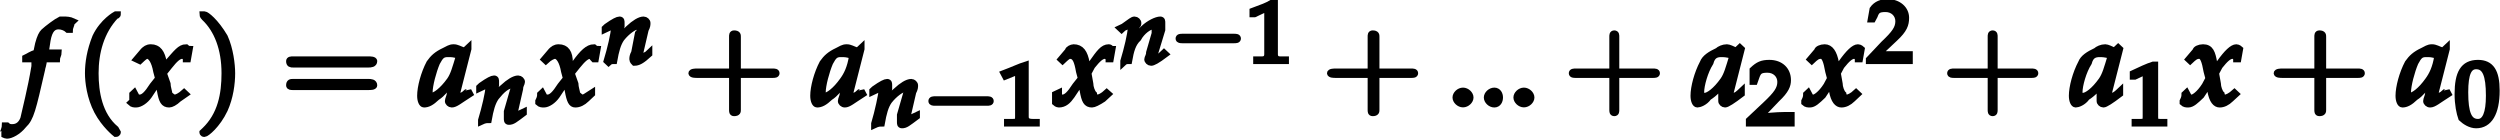 <?xml version="1.0" encoding="UTF-8" standalone="no"?>
<!-- Created with Inkscape (http://www.inkscape.org/) -->

<svg
   version="1.1"
   id="svg1"
   width="368.022"
   height="20.556"
   viewBox="0 0 368.022 20.556"
   sodipodi:docname="1.pdf"
   inkscape:export-filename="Akemicos\Akdemicos-Front\public\polinomica.png"
   inkscape:export-xdpi="96"
   inkscape:export-ydpi="96"
   inkscape:export-batch-path="Akemicos\Akdemicos-Front\public"
   inkscape:export-batch-name="1"
   xmlns:inkscape="http://www.inkscape.org/namespaces/inkscape"
   xmlns:sodipodi="http://sodipodi.sourceforge.net/DTD/sodipodi-0.dtd"
   xmlns="http://www.w3.org/2000/svg"
   xmlns:svg="http://www.w3.org/2000/svg">
  <defs
     id="defs1">
    <clipPath
       clipPathUnits="userSpaceOnUse"
       id="clipPath1669">
      <rect
         style="fill:#000000"
         id="rect1670"
         width="235"
         height="25.833"
         x="74.167"
         y="475.833" />
    </clipPath>
  </defs>
  <sodipodi:namedview
     id="namedview1"
     pagecolor="#ffffff"
     bordercolor="#000000"
     borderopacity="0.25"
     inkscape:showpageshadow="2"
     inkscape:pageopacity="0.0"
     inkscape:pagecheckerboard="0"
     inkscape:deskcolor="#d1d1d1">
    <inkscape:page
       x="0"
       y="0"
       width="368.022"
       height="20.556"
       id="page1"
       margin="0"
       bleed="0" />
  </sodipodi:namedview>
  <g
     id="g1"
     inkscape:groupmode="layer"
     inkscape:label="1"
     clip-path="url(#clipPath1669)"
     transform="matrix(1.695,0,0,1.595,-143.294,-767.166)"
     style="fill:#000000;fill-opacity:1;stroke:#000000;stroke-width:0.545;stroke-dasharray:none;stroke-opacity:1">
    <g
       id="g1670">
      <path
         id="path635"
         d="m 0,0 c 0,-0.16 0.16,-0.48 0.16,-0.64 v 0 0 c -0.32,0 -0.48,0 -0.97,0 h -0.16 l 0.16,-1.12 c 0.16,-0.96 0.49,-1.28 0.97,-1.28 0.32,0 0.64,0.16 0.8,0.32 h 0.16 c 0,-0.16 0.16,-0.48 0.16,-0.64 L 1.44,-3.52 C 1.12,-3.68 0.8,-3.68 0.64,-3.68 c -0.16,0 -0.32,0 -0.32,0 -0.32,0.16 -1.13,0.8 -1.45,1.12 -0.16,0.16 -0.32,0.48 -0.48,1.12 l -0.16,0.8 c -0.48,0.16 -0.64,0.32 -0.96,0.48 V 0 h 0.8 v 0.64 c -0.32,2.08 -0.8,4.01 -0.96,4.81 -0.16,0.48 -0.48,0.8 -0.96,0.8 -0.16,0 -0.32,0 -0.48,-0.16 h -0.16 c 0,0.16 -0.16,0.8 -0.32,0.8 0.16,0 0.32,0.16 0.48,0.16 0.32,0 0.96,-0.32 1.44,-0.96 0.64,-0.64 0.8,-1.44 1.6,-5.13 0,-0.16 0.16,-0.48 0.16,-0.96 z"
         style="fill:#000000;fill-opacity:1;fill-rule:nonzero;stroke:#000000;stroke-width:0.545;stroke-dasharray:none;stroke-opacity:1"
         transform="translate(89.47,486.46)" />
      <path
         id="path636"
         d="m 0,0 c 0,0 0,0 -0.17,-0.32 -1.44,-1.28 -1.76,-3.37 -1.76,-5.13 0,-1.92 0.48,-3.84 1.76,-5.28 0.17,0 0.17,-0.16 0.17,-0.16 0,0 0,0 -0.17,0 0,0 -1.12,0.64 -1.76,2.08 -0.48,1.28 -0.64,2.4 -0.64,3.36 0,0.8 0.16,2.24 0.8,3.53 0.64,1.28 1.6,2.08 1.6,2.08 C 0,0.16 0,0 0,0 Z"
         style="fill:#000000;fill-opacity:1;fill-rule:nonzero;stroke:#000000;stroke-width:0.545;stroke-dasharray:none;stroke-opacity:1"
         transform="translate(94.76,493.19)" />
      <path
         id="path637"
         d="M 0,0 C 0,0.16 0,0.32 0,0.65 -0.16,0.81 -0.16,0.81 -0.16,0.81 0,0.97 0.16,0.97 0.32,0.97 c 0.32,0 0.8,-0.32 1.12,-0.81 l 0.8,-1.28 0.16,0.8 C 2.56,0.65 2.72,0.97 3.2,0.97 3.36,0.97 3.68,0.81 4,0.48 L 4.65,0 4.49,-0.16 C 4.16,0.16 3.84,0.32 3.68,0.32 3.52,0.32 3.36,0.16 3.2,0 3.2,-0.16 3.04,-0.64 3.04,-0.96 L 2.72,-1.92 3.2,-2.56 C 3.68,-3.2 4,-3.52 4.33,-3.52 c 0.16,0 0.32,0.16 0.32,0.32 h 0.16 l 0.16,-0.96 c -0.16,0 -0.32,-0.16 -0.32,-0.16 -0.49,0 -0.81,0.48 -1.61,1.44 L 2.72,-2.24 V -2.88 C 2.56,-3.84 2.24,-4.32 1.6,-4.32 1.28,-4.32 1.12,-4.16 0.96,-4 l -0.64,0.8 0.32,0.16 c 0.32,-0.32 0.48,-0.48 0.64,-0.48 0.32,0 0.64,0.48 0.8,1.44 L 2.24,-1.44 1.76,-0.8 C 1.28,0 0.96,0.32 0.64,0.32 0.48,0.32 0.32,0.32 0.32,0.16 L 0.16,-0.16 Z"
         style="fill:#000000;fill-opacity:1;fill-rule:nonzero;stroke:#000000;stroke-width:0.545;stroke-dasharray:none;stroke-opacity:1"
         transform="translate(96.04,489.66)" />
      <path
         id="path638"
         d="m 0,0 c 0,-0.8 -0.16,-2.24 -0.64,-3.36 -0.8,-1.44 -1.6,-2.08 -1.76,-2.08 -0.16,0 -0.16,0 -0.16,0 0,0 0,0.16 0.16,0.32 1.12,1.12 1.76,2.88 1.76,5.12 0,1.92 -0.32,3.85 -1.76,5.29 -0.16,0.16 -0.16,0.16 -0.16,0.16 0,0 0,0.16 0.16,0.16 0.16,0 1.12,-0.8 1.76,-2.24 C -0.16,2.24 0,0.96 0,0 Z"
         style="fill:#000000;fill-opacity:1;fill-rule:nonzero;stroke:#000000;stroke-width:0.545;stroke-dasharray:none;stroke-opacity:1"
         transform="translate(104.69,487.74)" />
      <path
         id="path639"
         d="M 0,0 C 0.16,0 0.48,0 0.48,-0.32 0.48,-0.48 0.16,-0.48 0,-0.48 h -6.57 c -0.16,0 -0.32,0 -0.32,0.16 C -6.89,0 -6.73,0 -6.57,0 Z m 0,2.08 c 0.16,0 0.48,0 0.48,-0.16 C 0.48,1.6 0.16,1.6 0,1.6 h -6.57 c -0.16,0 -0.32,0 -0.32,0.32 0,0.16 0.16,0.16 0.32,0.16 z"
         style="fill:#000000;fill-opacity:1;fill-rule:nonzero;stroke:#000000;stroke-width:0.545;stroke-dasharray:none;stroke-opacity:1"
         transform="translate(116.55,486.94)" />
      <path
         id="path640"
         d="M 0,0 V -0.16 L -0.32,0.16 C -0.8,0 -0.96,-0.16 -1.28,-0.16 -1.6,-0.16 -1.76,0 -2.09,0.16 -2.73,0.48 -3.05,0.8 -3.37,1.28 c -0.48,0.96 -0.8,2.24 -0.8,3.04 0,0.49 0.16,0.81 0.32,0.81 0.32,0 0.64,-0.16 1.12,-0.65 0.48,-0.32 0.8,-0.8 1.45,-1.6 L -1.6,4.16 c 0,0.16 -0.16,0.48 -0.16,0.65 0,0.16 0.16,0.32 0.32,0.32 0.32,0 0.64,-0.32 1.6,-0.97 L 0,3.84 C 0,4 0,4 -0.16,4 -0.48,4.32 -0.64,4.32 -0.8,4.32 c 0,0 -0.16,0 -0.16,-0.16 0,0 0,-0.16 0,-0.16 z m -0.8,0.64 c -0.32,1.12 -0.48,1.76 -0.8,2.24 -0.65,0.96 -1.29,1.44 -1.61,1.44 -0.16,0 -0.16,0 -0.16,-0.32 0,-0.64 0.32,-1.92 0.64,-2.72 0.32,-0.64 0.48,-0.8 0.97,-0.8 0.32,0 0.48,0 0.96,0.16 z"
         style="fill:#000000;fill-opacity:1;fill-rule:nonzero;stroke:#000000;stroke-width:0.545;stroke-dasharray:none;stroke-opacity:1"
         transform="translate(125.21,485.5)" />
      <path
         id="path641"
         d="M 0,0 V 0.16 L 0.32,0 c 0.32,-0.16 0.32,-0.16 0.32,-0.16 0.16,0 0.16,0 0.16,0.16 0,0.48 -0.32,1.93 -0.64,3.05 V 3.21 C 0.48,3.05 0.64,3.05 0.8,3.05 0.96,2.09 1.12,1.45 1.44,0.96 1.92,0.32 2.4,-0.16 2.88,-0.16 c 0,0 0.17,0 0.17,0.16 0,0.16 -0.17,0.32 -0.17,0.48 L 2.4,2.25 c 0,0.32 0,0.48 0,0.64 0,0.16 0,0.32 0.16,0.32 0.32,0 0.49,-0.16 1.29,-0.8 V 2.25 L 3.53,2.41 C 3.37,2.57 3.21,2.73 3.05,2.73 c 0,0 0,-0.16 0,-0.16 0,-0.16 0,-0.16 0,-0.16 L 3.53,0.16 c 0,-0.32 0.16,-0.48 0.16,-0.64 C 3.69,-0.64 3.53,-0.8 3.37,-0.8 3.05,-0.8 2.56,-0.48 2.08,0 1.76,0.32 1.44,0.48 1.12,1.12 l 0.32,-1.28 c 0,-0.16 0,-0.16 0,-0.32 0,-0.16 0,-0.32 -0.16,-0.32 -0.16,0 -0.48,0.16 -1.12,0.64 z"
         style="fill:#000000;fill-opacity:1;fill-rule:nonzero;stroke:#000000;stroke-width:0.545;stroke-dasharray:none;stroke-opacity:1"
         transform="translate(126.17,489.02)" />
      <path
         id="path642"
         d="m 0,0 c 0,0.16 0,0.32 -0.16,0.65 0,0.16 0,0.16 0,0.16 0.16,0.16 0.32,0.16 0.48,0.16 0.32,0 0.8,-0.32 1.12,-0.81 l 0.8,-1.28 0.16,0.8 c 0.16,0.97 0.32,1.29 0.64,1.29 0.33,0 0.65,-0.16 0.97,-0.49 L 4.49,0 V -0.16 C 4.01,0.16 3.85,0.32 3.69,0.32 3.53,0.32 3.37,0.16 3.2,0 3.2,-0.16 3.04,-0.64 3.04,-0.96 L 2.72,-1.92 3.2,-2.56 c 0.49,-0.64 0.81,-0.96 1.13,-0.96 0.16,0 0.16,0.16 0.32,0.32 h 0.16 l 0.16,-0.96 c -0.16,0 -0.32,-0.16 -0.32,-0.16 -0.48,0 -0.96,0.48 -1.61,1.44 L 2.72,-2.24 2.56,-2.88 c 0,-0.96 -0.32,-1.44 -0.96,-1.44 -0.32,0 -0.48,0.16 -0.64,0.32 l -0.64,0.8 0.16,0.16 c 0.32,-0.32 0.64,-0.48 0.8,-0.48 0.32,0 0.64,0.48 0.8,1.44 L 2.24,-1.44 1.76,-0.8 C 1.28,0 0.96,0.32 0.64,0.32 0.48,0.32 0.32,0.32 0.32,0.16 L 0.16,-0.16 Z"
         style="fill:#000000;fill-opacity:1;fill-rule:nonzero;stroke:#000000;stroke-width:0.545;stroke-dasharray:none;stroke-opacity:1"
         transform="translate(131.46,489.66)" />
      <path
         id="path643"
         d="M 0,0 V 0.16 L 0.32,0 c 0.32,-0.16 0.32,-0.16 0.32,-0.16 0.16,0 0.16,0 0.16,0.16 0,0.48 -0.32,1.92 -0.64,3.04 L 0.32,3.2 C 0.48,3.04 0.64,3.04 0.8,3.04 0.96,2.08 1.12,1.44 1.44,0.96 1.92,0.32 2.56,-0.16 2.88,-0.16 c 0,0 0.16,0 0.16,0.16 0,0.16 0,0.32 -0.16,0.48 L 2.56,2.24 C 2.4,2.56 2.4,2.72 2.4,2.88 2.4,3.04 2.56,3.2 2.56,3.2 2.88,3.2 3.2,3.04 3.85,2.4 V 2.24 L 3.69,2.4 C 3.36,2.56 3.2,2.72 3.2,2.72 3.04,2.72 3.04,2.56 3.04,2.56 c 0,-0.16 0,-0.16 0,-0.16 L 3.53,0.16 C 3.69,-0.16 3.69,-0.32 3.69,-0.48 3.69,-0.64 3.53,-0.8 3.36,-0.8 3.04,-0.8 2.56,-0.48 2.08,0 1.76,0.32 1.6,0.48 1.12,1.12 l 0.32,-1.28 c 0,-0.16 0,-0.16 0,-0.32 0,-0.16 0,-0.32 -0.16,-0.32 -0.16,0 -0.48,0.16 -1.12,0.64 z"
         style="fill:#000000;fill-opacity:1;fill-rule:nonzero;stroke:#000000;stroke-width:0.545;stroke-dasharray:none;stroke-opacity:1"
         transform="translate(137.07,483.58)" />
      <path
         id="path644"
         d="M 0,0 H 3.04 C 3.2,0 3.36,0 3.36,-0.16 3.36,-0.32 3.2,-0.32 3.04,-0.32 H 0 v -3.2 c 0,-0.16 0,-0.32 -0.32,-0.32 -0.16,0 -0.16,0.16 -0.16,0.32 v 3.2 h -3.05 c -0.16,0 -0.48,0 -0.48,0.16 C -4.01,0 -3.69,0 -3.53,0 h 3.05 v 3.21 c 0,0.16 0,0.32 0.16,0.32 C 0,3.53 0,3.37 0,3.21 Z"
         style="fill:#000000;fill-opacity:1;fill-rule:nonzero;stroke:#000000;stroke-width:0.545;stroke-dasharray:none;stroke-opacity:1"
         transform="translate(148.61,487.9)" />
      <path
         id="path645"
         d="M 0,0 V -0.16 L -0.32,0.16 C -0.8,0 -0.96,-0.16 -1.28,-0.16 c -0.33,0 -0.49,0.16 -0.81,0.32 -0.64,0.32 -0.96,0.64 -1.28,1.12 -0.48,0.96 -0.8,2.24 -0.8,3.04 0,0.49 0.16,0.81 0.32,0.81 0.32,0 0.64,-0.16 1.12,-0.65 0.48,-0.32 0.8,-0.8 1.45,-1.6 l -0.33,1.28 c 0,0.16 -0.16,0.48 -0.16,0.65 0,0.16 0.16,0.32 0.33,0.32 0.32,0 0.64,-0.32 1.6,-0.97 L 0,3.84 C 0,4 0,4 -0.16,4 -0.48,4.32 -0.64,4.32 -0.8,4.32 c 0,0 -0.16,0 -0.16,-0.16 0,0 0,-0.16 0,-0.16 z m -0.8,0.64 c -0.16,1.12 -0.48,1.76 -0.81,2.24 -0.64,0.96 -1.28,1.44 -1.6,1.44 -0.16,0 -0.16,0 -0.16,-0.32 0,-0.64 0.32,-1.92 0.64,-2.72 0.32,-0.64 0.48,-0.8 0.96,-0.8 0.33,0 0.49,0 0.97,0.16 z"
         style="fill:#000000;fill-opacity:1;fill-rule:nonzero;stroke:#000000;stroke-width:0.545;stroke-dasharray:none;stroke-opacity:1"
         transform="translate(159.35,485.5)" />
      <path
         id="path646"
         d="M 0,0 V 0.16 L 0.32,0 c 0.32,-0.16 0.32,-0.16 0.32,-0.16 0.16,0 0.16,0 0.16,0.16 0,0.32 -0.32,1.93 -0.64,3.05 V 3.21 C 0.48,3.05 0.64,3.05 0.8,3.05 0.96,2.09 1.12,1.45 1.44,0.97 1.92,0.32 2.56,-0.16 2.88,-0.16 c 0,0 0.16,0 0.16,0.16 0,0.16 -0.16,0.32 -0.16,0.48 L 2.4,2.25 c 0,0.32 0,0.48 0,0.64 0,0.16 0,0.32 0.16,0.32 0.32,0 0.48,-0.16 1.29,-0.8 V 2.25 L 3.53,2.41 C 3.37,2.57 3.2,2.57 3.04,2.57 c 0,0 0,0 0,-0.16 0,0 0,0 0,0 L 3.53,0.16 C 3.69,-0.16 3.69,-0.32 3.69,-0.48 3.69,-0.64 3.53,-0.8 3.37,-0.8 3.04,-0.8 2.56,-0.48 2.08,0 1.76,0.32 1.44,0.48 1.12,1.13 l 0.32,-1.29 c 0,-0.16 0,-0.32 0,-0.32 0,-0.16 0,-0.32 -0.16,-0.32 -0.16,0 -0.48,0.16 -1.12,0.64 z"
         style="fill:#000000;fill-opacity:1;fill-rule:nonzero;stroke:#000000;stroke-width:0.545;stroke-dasharray:none;stroke-opacity:1"
         transform="translate(160.31,489.34)" />
      <path
         id="path647"
         d="M 0,0 C 0.16,0 0.32,0 0.32,-0.16 0.32,-0.33 0.16,-0.33 0,-0.33 h -4.49 c -0.16,0 -0.32,0 -0.32,0.17 C -4.81,0 -4.65,0 -4.49,0 Z"
         style="fill:#000000;fill-opacity:1;fill-rule:nonzero;stroke:#000000;stroke-width:0.545;stroke-dasharray:none;stroke-opacity:1"
         transform="translate(170.25,490.47)" />
      <path
         id="path648"
         d="m 0,0 v 0 l 1.12,-0.48 c 0,0 0,0 0,0 0,0 0,0 0,0.16 v 4.01 c 0,0.32 0,0.48 -0.48,0.48 H 0.16 v 0.16 c 1.28,0 1.28,0 1.28,0 0.16,0 0.32,0 0.64,0 0,0 0.32,0 0.64,0 V 4.17 H 2.4 C 1.92,4.17 1.76,4.01 1.76,3.69 v -4.81 0 c -0.48,0.16 -1.12,0.48 -1.92,0.8 z"
         style="fill:#000000;fill-opacity:1;fill-rule:nonzero;stroke:#000000;stroke-width:0.545;stroke-dasharray:none;stroke-opacity:1"
         transform="translate(171.85,488.06)" />
      <path
         id="path649"
         d="m 0,0 c 0,0.16 0,0.32 0,0.65 0,0.16 0,0.16 0,0.16 0.16,0.16 0.32,0.16 0.32,0.16 0.48,0 0.8,-0.32 1.12,-0.81 l 0.8,-1.28 0.16,0.8 c 0.16,0.97 0.32,1.29 0.8,1.29 0.16,0 0.48,-0.16 0.96,-0.49 L 4.65,0 4.48,-0.16 C 4.16,0.16 3.84,0.32 3.68,0.32 3.52,0.32 3.36,0.16 3.36,0 3.2,-0.16 3.04,-0.64 3.04,-0.96 L 2.88,-1.92 3.2,-2.56 C 3.68,-3.2 4,-3.52 4.32,-3.52 c 0.16,0 0.33,0.16 0.33,0.32 h 0.16 l 0.16,-0.96 c -0.16,0 -0.16,-0.16 -0.32,-0.16 -0.49,0 -0.81,0.48 -1.45,1.44 L 2.72,-2.24 V -2.88 C 2.56,-3.84 2.24,-4.32 1.6,-4.32 1.44,-4.32 1.12,-4.16 1.12,-4 l -0.64,0.8 0.16,0.16 c 0.32,-0.32 0.48,-0.48 0.64,-0.48 0.48,0 0.64,0.48 0.8,1.44 L 2.24,-1.44 1.76,-0.8 C 1.28,0 0.96,0.32 0.64,0.32 c -0.16,0 -0.16,0 -0.32,-0.16 v -0.32 z"
         style="fill:#000000;fill-opacity:1;fill-rule:nonzero;stroke:#000000;stroke-width:0.545;stroke-dasharray:none;stroke-opacity:1"
         transform="translate(176.18,489.66)" />
      <path
         id="path650"
         d="M 0,0 0.16,0.16 0.32,0 c 0.32,-0.16 0.32,-0.16 0.48,-0.16 0,0 0.16,0 0.16,0.16 0,0.48 -0.32,1.92 -0.64,3.04 V 3.2 C 0.48,3.04 0.64,3.04 0.8,3.04 0.96,2.08 1.12,1.44 1.6,0.96 1.92,0.32 2.56,-0.16 2.88,-0.16 c 0.16,0 0.16,0 0.16,0.16 0,0.16 0,0.32 0,0.48 L 2.56,2.24 C 2.56,2.56 2.4,2.72 2.4,2.88 2.4,3.04 2.56,3.2 2.72,3.2 2.88,3.2 3.2,3.04 4,2.4 L 3.84,2.24 3.68,2.4 C 3.52,2.56 3.36,2.72 3.2,2.72 c 0,0 -0.16,-0.16 -0.16,-0.16 0,-0.16 0,-0.16 0,-0.16 L 3.68,0.16 c 0,-0.32 0,-0.48 0,-0.64 0,-0.16 0,-0.32 -0.16,-0.32 C 3.2,-0.8 2.56,-0.48 2.08,0 1.76,0.32 1.6,0.48 1.12,1.12 L 1.44,-0.16 C 1.6,-0.32 1.6,-0.32 1.6,-0.48 1.6,-0.64 1.44,-0.8 1.28,-0.8 c -0.16,0 -0.32,0.16 -0.96,0.64 z"
         style="fill:#000000;fill-opacity:1;fill-rule:nonzero;stroke:#000000;stroke-width:0.545;stroke-dasharray:none;stroke-opacity:1"
         transform="translate(181.79,483.58)" />
      <path
         id="path651"
         d="M 0,0 C 0.16,0 0.32,0 0.32,-0.16 0.32,-0.33 0.16,-0.33 0,-0.33 h -4.49 c -0.16,0 -0.32,0 -0.32,0.17 C -4.81,0 -4.65,0 -4.49,0 Z"
         style="fill:#000000;fill-opacity:1;fill-rule:nonzero;stroke:#000000;stroke-width:0.545;stroke-dasharray:none;stroke-opacity:1"
         transform="translate(191.72,484.7)" />
      <path
         id="path652"
         d="m 0,0 h 0.16 l 0.96,-0.48 c 0,0 0,0 0,0 0.16,0 0.16,0 0.16,0.16 v 4 C 1.28,4 1.12,4.16 0.8,4.16 H 0.32 v 0.16 c 1.12,0 1.12,0 1.28,0 0.16,0 0.32,0 0.48,0 0.16,0 0.48,0 0.8,0 V 4.16 H 2.4 C 2.08,4.16 1.92,4 1.92,3.68 V -1.13 H 1.76 C 1.28,-0.8 0.8,-0.64 0,-0.32 Z"
         style="fill:#000000;fill-opacity:1;fill-rule:nonzero;stroke:#000000;stroke-width:0.545;stroke-dasharray:none;stroke-opacity:1"
         transform="translate(193.33,482.3)" />
      <path
         id="path653"
         d="M 0,0 H 3.04 C 3.2,0 3.36,0 3.36,-0.16 3.36,-0.32 3.2,-0.32 3.04,-0.32 H 0 v -3.2 c 0,-0.16 0,-0.32 -0.32,-0.32 -0.16,0 -0.16,0.16 -0.16,0.32 v 3.2 h -3.05 c -0.16,0 -0.48,0 -0.48,0.16 C -4.01,0 -3.69,0 -3.53,0 h 3.05 v 3.21 c 0,0.16 0,0.32 0.16,0.32 C 0,3.53 0,3.37 0,3.21 Z"
         style="fill:#000000;fill-opacity:1;fill-rule:nonzero;stroke:#000000;stroke-width:0.545;stroke-dasharray:none;stroke-opacity:1"
         transform="translate(204.07,487.9)" />
      <path
         id="path654"
         d="m 0,0 c -0.32,0 -0.64,0.32 -0.64,0.64 0,0.32 0.32,0.64 0.64,0.64 0.32,0 0.64,-0.32 0.64,-0.64 C 0.64,0.32 0.32,0 0,0 Z"
         style="fill:#000000;fill-opacity:1;fill-rule:nonzero;stroke:#000000;stroke-width:0.545;stroke-dasharray:none;stroke-opacity:1"
         transform="translate(211.6,489.34)" />
      <path
         id="path655"
         d="m 0,0 c -0.32,0 -0.64,0.32 -0.64,0.64 0,0.33 0.32,0.65 0.64,0.65 0.32,0 0.48,-0.32 0.48,-0.65 C 0.48,0.32 0.32,0 0,0 Z"
         style="fill:#000000;fill-opacity:1;fill-rule:nonzero;stroke:#000000;stroke-width:0.545;stroke-dasharray:none;stroke-opacity:1"
         transform="translate(214.32,489.34)" />
      <path
         id="path656"
         d="m 0,0 c -0.32,0 -0.64,0.32 -0.64,0.64 0,0.32 0.32,0.64 0.64,0.64 0.32,0 0.64,-0.32 0.64,-0.64 C 0.64,0.32 0.32,0 0,0 Z"
         style="fill:#000000;fill-opacity:1;fill-rule:nonzero;stroke:#000000;stroke-width:0.545;stroke-dasharray:none;stroke-opacity:1"
         transform="translate(216.89,489.34)" />
      <path
         id="path657"
         d="m 0,0 h 3.21 c 0.16,0 0.32,0 0.32,-0.16 0,-0.16 -0.16,-0.16 -0.32,-0.16 H 0 v -3.2 c 0,-0.16 0,-0.32 -0.16,-0.32 -0.16,0 -0.16,0.16 -0.16,0.32 v 3.2 h -3.2 c -0.16,0 -0.32,0 -0.32,0.16 C -3.84,0 -3.68,0 -3.52,0 h 3.2 v 3.21 c 0,0.16 0,0.32 0.16,0.32 C 0,3.53 0,3.37 0,3.21 Z"
         style="fill:#000000;fill-opacity:1;fill-rule:nonzero;stroke:#000000;stroke-width:0.545;stroke-dasharray:none;stroke-opacity:1"
         transform="translate(224.9,487.9)" />
      <path
         id="path658"
         d="M 0,0 -0.16,-0.16 -0.48,0.16 C -0.8,0 -1.12,-0.16 -1.28,-0.16 -1.6,-0.16 -1.92,0 -2.08,0.16 -2.72,0.48 -3.2,0.8 -3.37,1.28 c -0.48,0.96 -0.8,2.24 -0.8,3.04 0,0.49 0.16,0.81 0.32,0.81 0.16,0 0.65,-0.16 0.97,-0.65 0.48,-0.32 0.96,-0.8 1.44,-1.6 l -0.32,1.28 c 0,0.16 0,0.48 0,0.65 0,0.16 0.16,0.32 0.32,0.32 0.16,0 0.64,-0.32 1.44,-0.97 V 3.84 C -0.16,4 -0.16,4 -0.16,4 -0.48,4.32 -0.64,4.32 -0.8,4.32 c -0.16,0 -0.16,0 -0.16,-0.16 0,0 0,-0.16 0,-0.16 z m -0.8,0.64 c -0.32,1.12 -0.48,1.76 -0.8,2.24 -0.64,0.96 -1.28,1.44 -1.6,1.44 -0.17,0 -0.33,0 -0.33,-0.32 0,-0.64 0.33,-1.92 0.81,-2.72 0.16,-0.64 0.48,-0.8 0.96,-0.8 0.16,0 0.48,0 0.96,0.16 z"
         style="fill:#000000;fill-opacity:1;fill-rule:nonzero;stroke:#000000;stroke-width:0.545;stroke-dasharray:none;stroke-opacity:1"
         transform="translate(235.8,485.5)" />
      <path
         id="path659"
         d="m 0,0 v 0.32 c 1.6,0 1.6,0 1.93,0 0.16,0 0.16,0 1.76,0 0,-0.16 0,-0.32 0,-0.48 0,0 0,-0.16 0,-0.32 -0.96,0 -1.28,0 -2.73,0.16 l 1.45,-1.61 c 0.8,-0.8 0.96,-1.28 0.96,-1.76 0,-0.96 -0.64,-1.6 -1.6,-1.6 -0.65,0 -0.97,0.16 -1.45,0.64 v 1.12 h 0.16 l 0.16,-0.48 c 0.16,-0.48 0.32,-0.64 0.96,-0.64 0.65,0 1.13,0.48 1.13,1.12 0,0.64 -0.32,1.12 -1.29,2.09 z"
         style="fill:#000000;fill-opacity:1;fill-rule:nonzero;stroke:#000000;stroke-width:0.545;stroke-dasharray:none;stroke-opacity:1"
         transform="translate(236.44,492.07)" />
      <path
         id="path660"
         d="m 0,0 c 0,0.16 0,0.32 -0.16,0.65 0,0.16 0,0.16 0,0.16 0.16,0.16 0.32,0.16 0.48,0.16 0.32,0 0.64,-0.32 1.12,-0.81 l 0.8,-1.28 v 0.8 C 2.4,0.65 2.73,0.97 3.05,0.97 3.37,0.97 3.69,0.81 4.01,0.48 L 4.49,0 4.33,-0.16 C 4.01,0.16 3.69,0.32 3.53,0.32 3.37,0.32 3.21,0.16 3.21,0 3.05,-0.16 2.89,-0.64 2.89,-0.96 L 2.73,-1.92 3.05,-2.56 c 0.48,-0.64 0.8,-0.96 1.12,-0.96 0.16,0 0.32,0.16 0.32,0.32 h 0.16 l 0.16,-0.96 c 0,0 -0.16,-0.16 -0.32,-0.16 -0.32,0 -0.8,0.48 -1.44,1.44 L 2.57,-2.24 V -2.88 C 2.4,-3.84 2.08,-4.32 1.6,-4.32 1.28,-4.32 0.96,-4.16 0.96,-4 l -0.64,0.8 0.16,0.16 c 0.32,-0.32 0.48,-0.48 0.8,-0.48 0.32,0 0.48,0.48 0.64,1.44 L 2.08,-1.44 1.76,-0.8 C 1.28,0 0.8,0.32 0.64,0.32 0.48,0.32 0.32,0.32 0.32,0.16 L 0.16,-0.16 Z"
         style="fill:#000000;fill-opacity:1;fill-rule:nonzero;stroke:#000000;stroke-width:0.545;stroke-dasharray:none;stroke-opacity:1"
         transform="translate(241.41,489.66)" />
      <path
         id="path661"
         d="m 0,0 v 0.16 c 1.44,0 1.44,0 1.76,0 0.32,0 0.32,0 1.77,0 0,-0.16 0,-0.16 0,-0.32 0,0 0,-0.16 0,-0.32 -0.97,0 -1.29,0 -2.73,0 l 1.44,-1.44 c 0.81,-0.8 0.97,-1.28 0.97,-1.92 0,-0.8 -0.65,-1.45 -1.61,-1.45 -0.48,0 -0.96,0.16 -1.28,0.65 L 0.16,-3.68 H 0.32 L 0.48,-4 c 0.16,-0.48 0.32,-0.64 0.96,-0.64 0.64,0 1.12,0.48 1.12,1.12 0,0.64 -0.32,1.12 -1.28,2.08 z"
         style="fill:#000000;fill-opacity:1;fill-rule:nonzero;stroke:#000000;stroke-width:0.545;stroke-dasharray:none;stroke-opacity:1"
         transform="translate(246.86,486.46)" />
      <path
         id="path662"
         d="m 0,0 h 3.21 c 0.16,0 0.32,0 0.32,-0.16 0,-0.16 -0.16,-0.16 -0.32,-0.16 H 0 v -3.2 c 0,-0.16 0,-0.32 -0.16,-0.32 -0.16,0 -0.16,0.16 -0.16,0.32 v 3.2 h -3.2 c -0.16,0 -0.32,0 -0.32,0.16 C -3.84,0 -3.68,0 -3.52,0 h 3.2 v 3.21 c 0,0.16 0,0.32 0.16,0.32 C 0,3.53 0,3.37 0,3.21 Z"
         style="fill:#000000;fill-opacity:1;fill-rule:nonzero;stroke:#000000;stroke-width:0.545;stroke-dasharray:none;stroke-opacity:1"
         transform="translate(257.76,487.9)" />
      <path
         id="path663"
         d="M 0,0 -0.16,-0.16 -0.48,0.16 C -0.8,0 -1.12,-0.16 -1.28,-0.16 -1.6,-0.16 -1.92,0 -2.08,0.16 -2.72,0.48 -3.2,0.8 -3.37,1.28 c -0.48,0.96 -0.8,2.24 -0.8,3.04 0,0.49 0.16,0.81 0.32,0.81 0.16,0 0.65,-0.16 0.97,-0.65 0.48,-0.32 0.96,-0.8 1.44,-1.6 l -0.32,1.28 c 0,0.16 0,0.48 0,0.65 0,0.16 0.16,0.32 0.32,0.32 0.16,0 0.64,-0.32 1.44,-0.97 V 3.84 C -0.16,4 -0.16,4 -0.16,4 -0.48,4.32 -0.64,4.32 -0.8,4.32 c -0.16,0 -0.16,0 -0.16,-0.16 0,0 0,-0.16 0,-0.16 z m -0.8,0.64 c -0.32,1.12 -0.48,1.76 -0.8,2.24 -0.64,0.96 -1.28,1.44 -1.6,1.44 -0.17,0 -0.33,0 -0.33,-0.32 0,-0.64 0.33,-1.92 0.81,-2.72 0.16,-0.64 0.48,-0.8 0.96,-0.8 0.16,0 0.48,0 0.96,0.16 z"
         style="fill:#000000;fill-opacity:1;fill-rule:nonzero;stroke:#000000;stroke-width:0.545;stroke-dasharray:none;stroke-opacity:1"
         transform="translate(268.66,485.5)" />
      <path
         id="path664"
         d="m 0,0 h 0.16 l 0.96,-0.48 c 0,0 0,0 0,0 0,0 0,0 0,0.16 v 4.01 c 0,0.32 0,0.48 -0.48,0.48 H 0.16 v 0.16 c 1.28,0 1.28,0 1.44,0 0,0 0.16,0 0.48,0 0.16,0 0.32,0 0.64,0 V 4.17 H 2.4 C 1.92,4.17 1.92,4.01 1.92,3.69 V -1.12 H 1.76 C 1.28,-0.96 0.64,-0.64 0,-0.32 Z"
         style="fill:#000000;fill-opacity:1;fill-rule:nonzero;stroke:#000000;stroke-width:0.545;stroke-dasharray:none;stroke-opacity:1"
         transform="translate(269.78,488.06)" />
      <path
         id="path665"
         d="m 0,0 c 0,0.16 0,0.32 -0.16,0.65 0,0.16 0,0.16 0,0.16 0.16,0.16 0.32,0.16 0.48,0.16 0.32,0 0.64,-0.32 1.12,-0.81 l 0.8,-1.28 v 0.8 C 2.4,0.65 2.72,0.97 3.04,0.97 3.36,0.97 3.68,0.81 4,0.48 L 4.49,0 4.33,-0.16 C 4,0.16 3.68,0.32 3.52,0.32 3.36,0.32 3.2,0.16 3.2,0 3.04,-0.16 2.88,-0.64 2.88,-0.96 L 2.72,-1.92 3.04,-2.56 c 0.48,-0.64 0.8,-0.96 1.13,-0.96 0.16,0 0.32,0.16 0.32,0.32 h 0.16 l 0.16,-0.96 c 0,0 -0.16,-0.16 -0.32,-0.16 -0.32,0 -0.81,0.48 -1.45,1.44 L 2.56,-2.24 V -2.88 C 2.4,-3.84 2.24,-4.32 1.6,-4.32 1.28,-4.32 0.96,-4.16 0.96,-4 l -0.64,0.8 0.16,0.16 c 0.32,-0.32 0.48,-0.48 0.8,-0.48 0.32,0 0.48,0.48 0.64,1.44 L 2.08,-1.44 1.76,-0.8 C 1.28,0 0.8,0.32 0.64,0.32 0.48,0.32 0.32,0.32 0.32,0.16 L 0.16,-0.16 Z"
         style="fill:#000000;fill-opacity:1;fill-rule:nonzero;stroke:#000000;stroke-width:0.545;stroke-dasharray:none;stroke-opacity:1"
         transform="translate(274.27,489.66)" />
      <path
         id="path666"
         d="M 0,0 H 3.04 C 3.2,0 3.36,0 3.36,-0.16 3.36,-0.32 3.2,-0.32 3.04,-0.32 H 0 v -3.2 c 0,-0.16 0,-0.32 -0.32,-0.32 -0.16,0 -0.16,0.16 -0.16,0.32 v 3.2 h -3.05 c -0.16,0 -0.48,0 -0.48,0.16 C -4.01,0 -3.69,0 -3.53,0 h 3.05 v 3.21 c 0,0.16 0,0.32 0.16,0.32 C 0,3.53 0,3.37 0,3.21 Z"
         style="fill:#000000;fill-opacity:1;fill-rule:nonzero;stroke:#000000;stroke-width:0.545;stroke-dasharray:none;stroke-opacity:1"
         transform="translate(286.29,487.9)" />
      <path
         id="path667"
         d="M 0,0 V -0.16 L -0.32,0.16 C -0.8,0 -0.96,-0.16 -1.28,-0.16 c -0.33,0 -0.49,0.16 -0.81,0.32 -0.64,0.32 -0.96,0.64 -1.28,1.12 -0.48,0.96 -0.8,2.24 -0.8,3.04 0,0.49 0.16,0.81 0.32,0.81 0.32,0 0.64,-0.16 1.12,-0.65 0.48,-0.32 0.8,-0.8 1.45,-1.6 l -0.33,1.28 c 0,0.16 -0.16,0.48 -0.16,0.65 0,0.16 0.16,0.32 0.33,0.32 0.32,0 0.64,-0.32 1.6,-0.97 L 0,3.84 C 0,4 0,4 -0.16,4 -0.48,4.32 -0.64,4.32 -0.8,4.32 c 0,0 -0.16,0 -0.16,-0.16 0,0 0,-0.16 0,-0.16 z m -0.8,0.64 c -0.16,1.12 -0.48,1.76 -0.81,2.24 -0.64,0.96 -1.28,1.44 -1.6,1.44 -0.16,0 -0.16,0 -0.16,-0.32 0,-0.64 0.32,-1.92 0.64,-2.72 0.32,-0.64 0.48,-0.8 0.96,-0.8 0.33,0 0.49,0 0.97,0.16 z"
         style="fill:#000000;fill-opacity:1;fill-rule:nonzero;stroke:#000000;stroke-width:0.545;stroke-dasharray:none;stroke-opacity:1"
         transform="translate(297.03,485.5)" />
      <path
         id="path668"
         d="m 0,0 c -1.28,0 -1.76,0.96 -1.76,2.88 0,0.97 0.16,1.77 0.32,2.25 0.32,0.32 0.8,0.64 1.28,0.64 1.12,0 1.77,-1.12 1.77,-3.21 C 1.61,0.8 1.12,0 0,0 Z m -0.16,0.32 c 0.8,0 1.12,0.8 1.12,2.72 0,1.61 -0.32,2.41 -0.96,2.41 -0.8,0 -1.12,-0.8 -1.12,-2.73 0,-1.76 0.32,-2.4 0.96,-2.4 z"
         style="fill:#000000;fill-opacity:1;fill-rule:nonzero;stroke:#000000;stroke-width:0.545;stroke-dasharray:none;stroke-opacity:1"
         transform="translate(299.75,486.78)" />
    </g>
  </g>
</svg>
